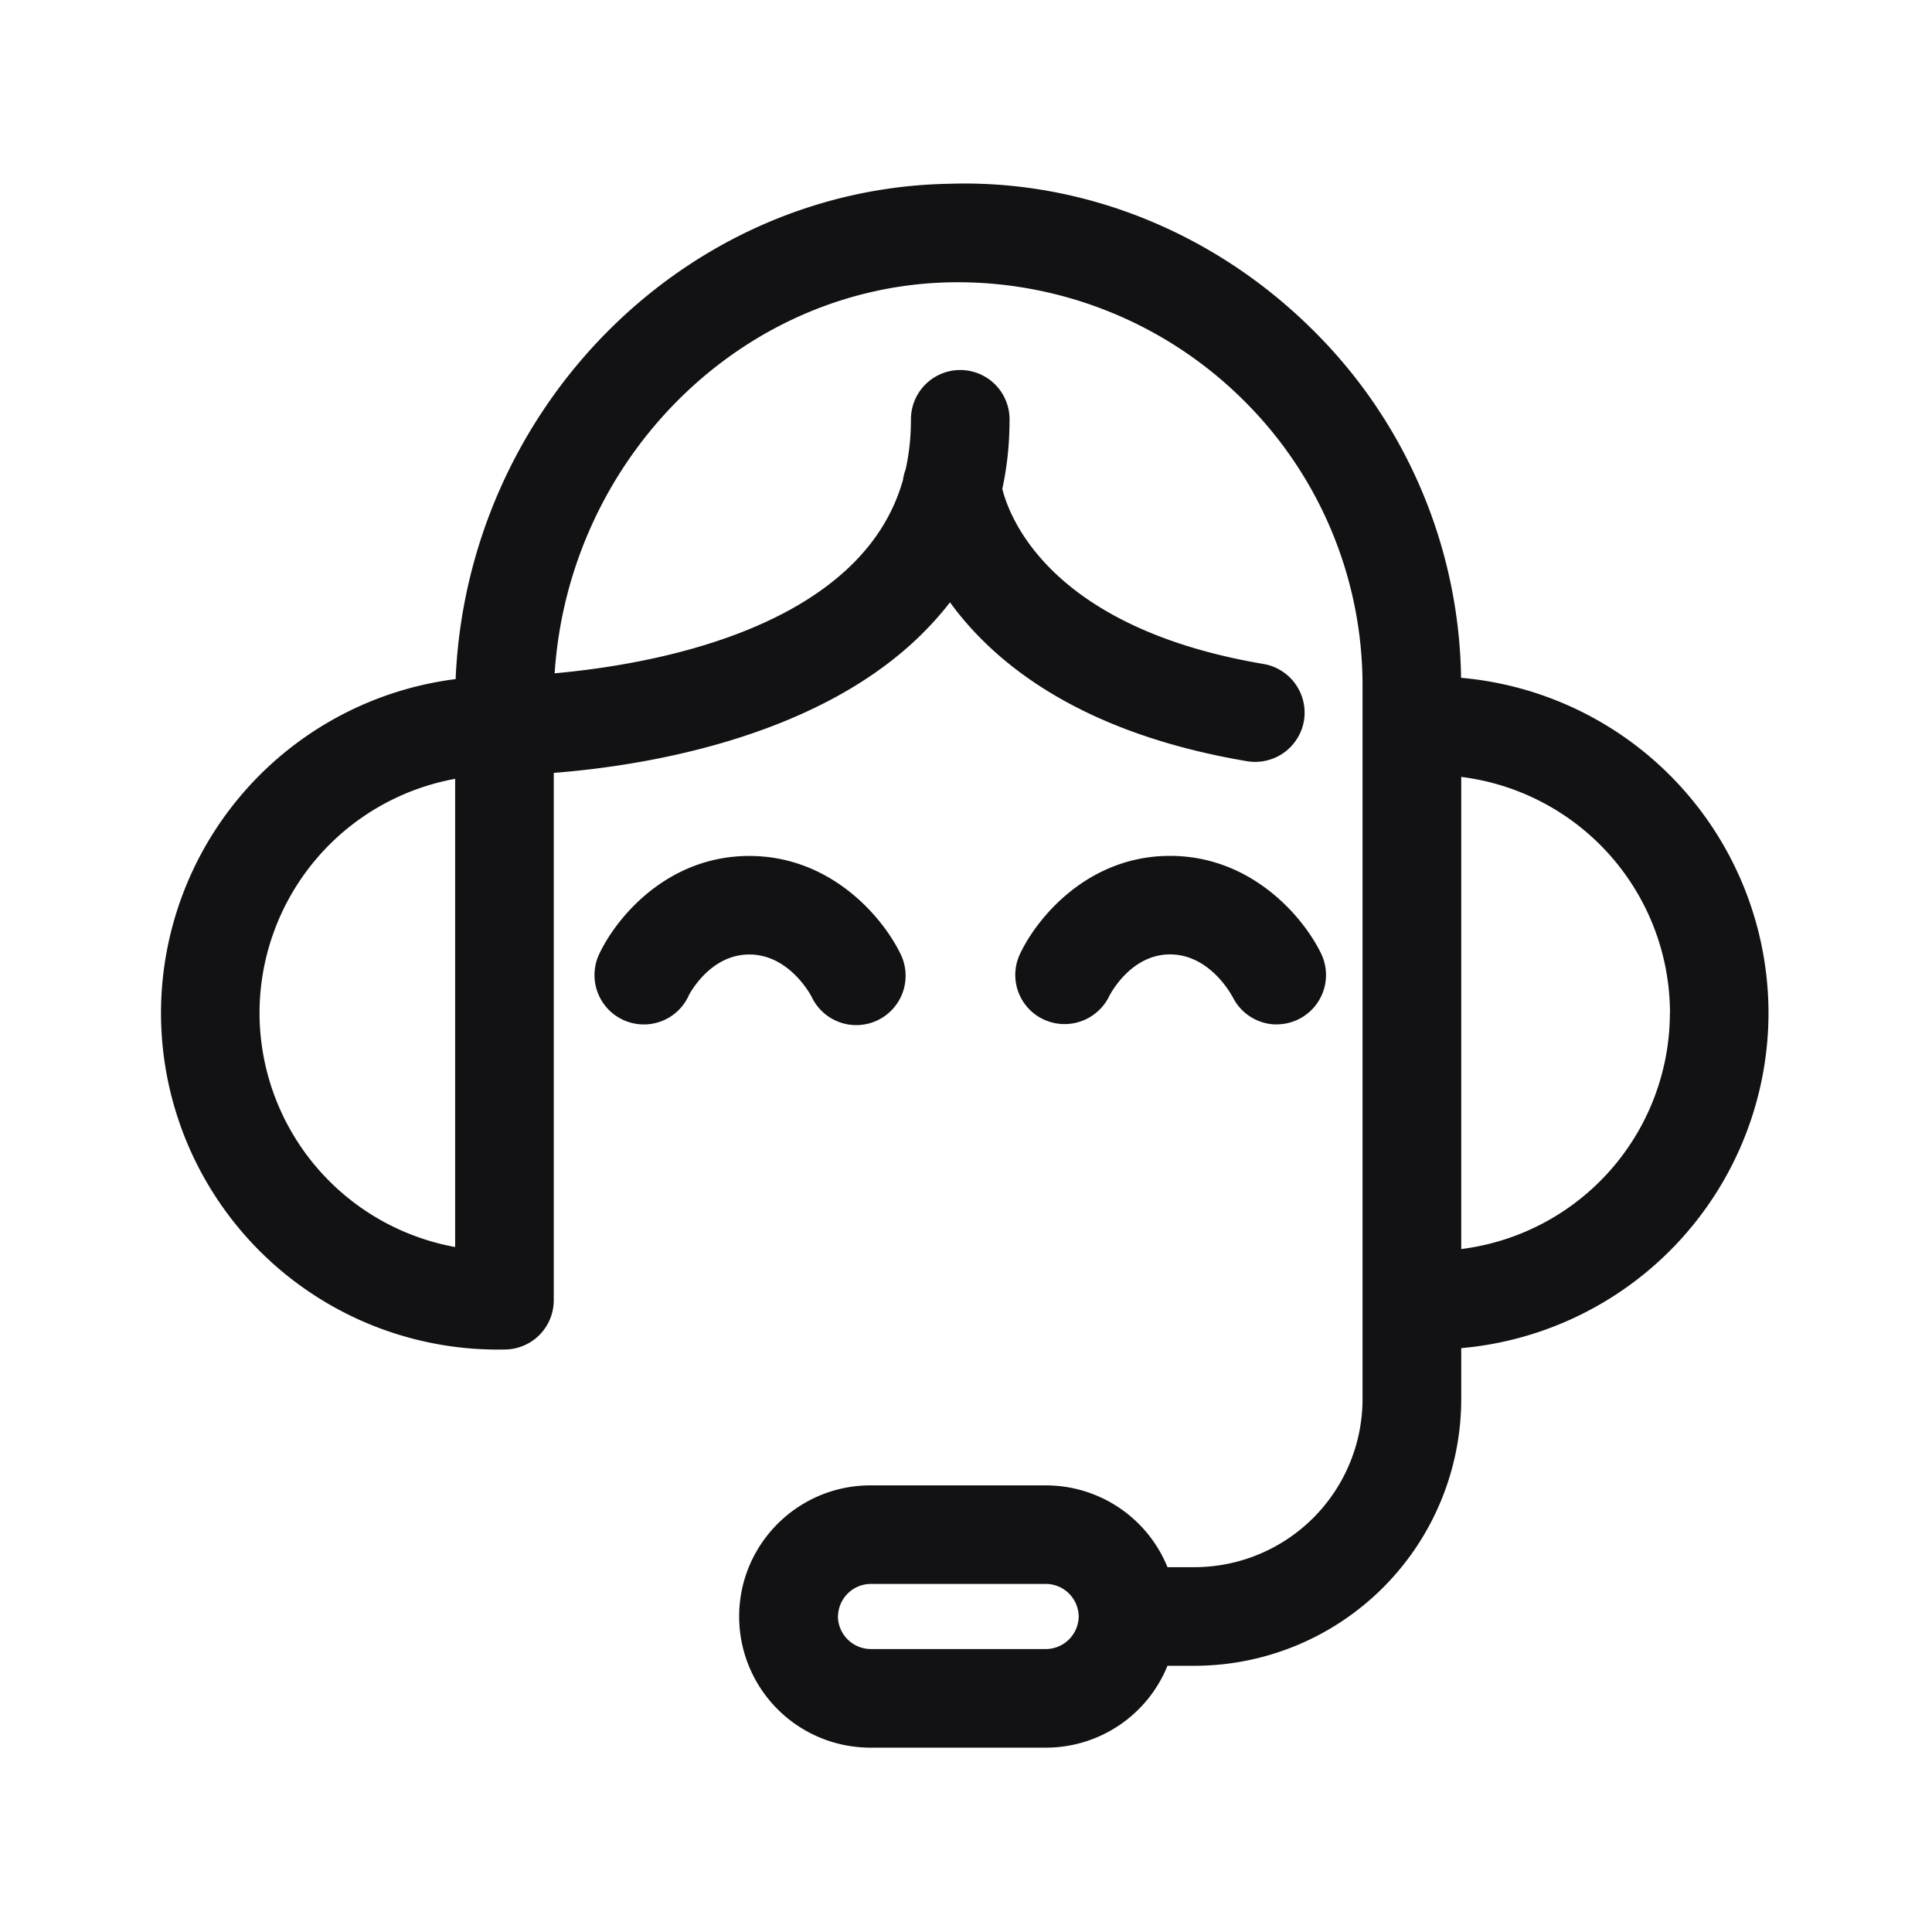 <svg width="24px" height="24px" viewBox="0 0 24 24" fill="none" xmlns="http://www.w3.org/2000/svg" class="seo-pages-0" role="img" version="1.1"><path fill-rule="evenodd" clip-rule="evenodd" d="M14.504 20.693h.335a3.316 3.316 0 0 0 3.313-3.313v-.633a4.184 4.184 0 0 0 3.817-4.163A4.185 4.185 0 0 0 18.15 8.42a6.2 6.2 0 0 0-1.87-4.349c-1.206-1.184-2.823-1.844-4.494-1.788-3.29.06-5.983 2.795-6.126 6.153A4.185 4.185 0 0 0 2 12.584a4.183 4.183 0 0 0 4.267 4.18.612.612 0 0 0 .612-.613v-6.55c1.111-.086 3.264-.428 4.573-1.725.127-.126.244-.257.349-.394.553.762 1.624 1.625 3.69 1.974a.615.615 0 0 0 .707-.502.614.614 0 0 0-.503-.706c-2.633-.446-3.15-1.802-3.244-2.175.06-.275.09-.563.09-.864a.612.612 0 1 0-1.225 0c0 .22-.022.427-.066.622a.599.599 0 0 0-.033.132c-.112.393-.32.738-.625 1.041-.985.978-2.726 1.272-3.702 1.36.175-2.66 2.314-4.808 4.918-4.857a5.035 5.035 0 0 1 3.614 1.44 4.984 4.984 0 0 1 1.504 3.583v8.85a2.09 2.09 0 0 1-2.088 2.088h-.335a1.631 1.631 0 0 0-1.51-1.016h-2.181c-.899 0-1.63.73-1.63 1.629a1.63 1.63 0 0 0 1.63 1.629h2.181a1.63 1.63 0 0 0 1.51-1.017ZM5.654 9.675a2.96 2.96 0 0 0-2.43 2.91 2.96 2.96 0 0 0 2.43 2.906V9.675Zm15.09 2.91a2.959 2.959 0 0 1-2.592 2.931V9.651a2.96 2.96 0 0 1 2.593 2.933ZM10.41 20.08a.41.41 0 0 1 .403-.404h2.183a.41.41 0 0 1 .404.404.41.41 0 0 1-.404.405h-2.182a.41.41 0 0 1-.405-.405Z" fill="#121214"></path><path d="M7.997 12.726a.613.613 0 0 1-.554-.873c.213-.454.845-1.22 1.865-1.22 1.014 0 1.656.76 1.876 1.212a.613.613 0 1 1-1.102.537c-.008-.016-.275-.525-.774-.525-.486 0-.739.483-.755.514v.002a.612.612 0 0 1-.556.353ZM15.861 12.726a.611.611 0 0 1-.55-.345l-.002-.001c-.02-.037-.286-.524-.775-.524-.492 0-.747.502-.757.523a.617.617 0 0 1-.817.283.61.61 0 0 1-.29-.81c.213-.453.845-1.22 1.864-1.22 1.015 0 1.658.761 1.877 1.213a.613.613 0 0 1-.55.88Z" fill="#121214"></path></svg>